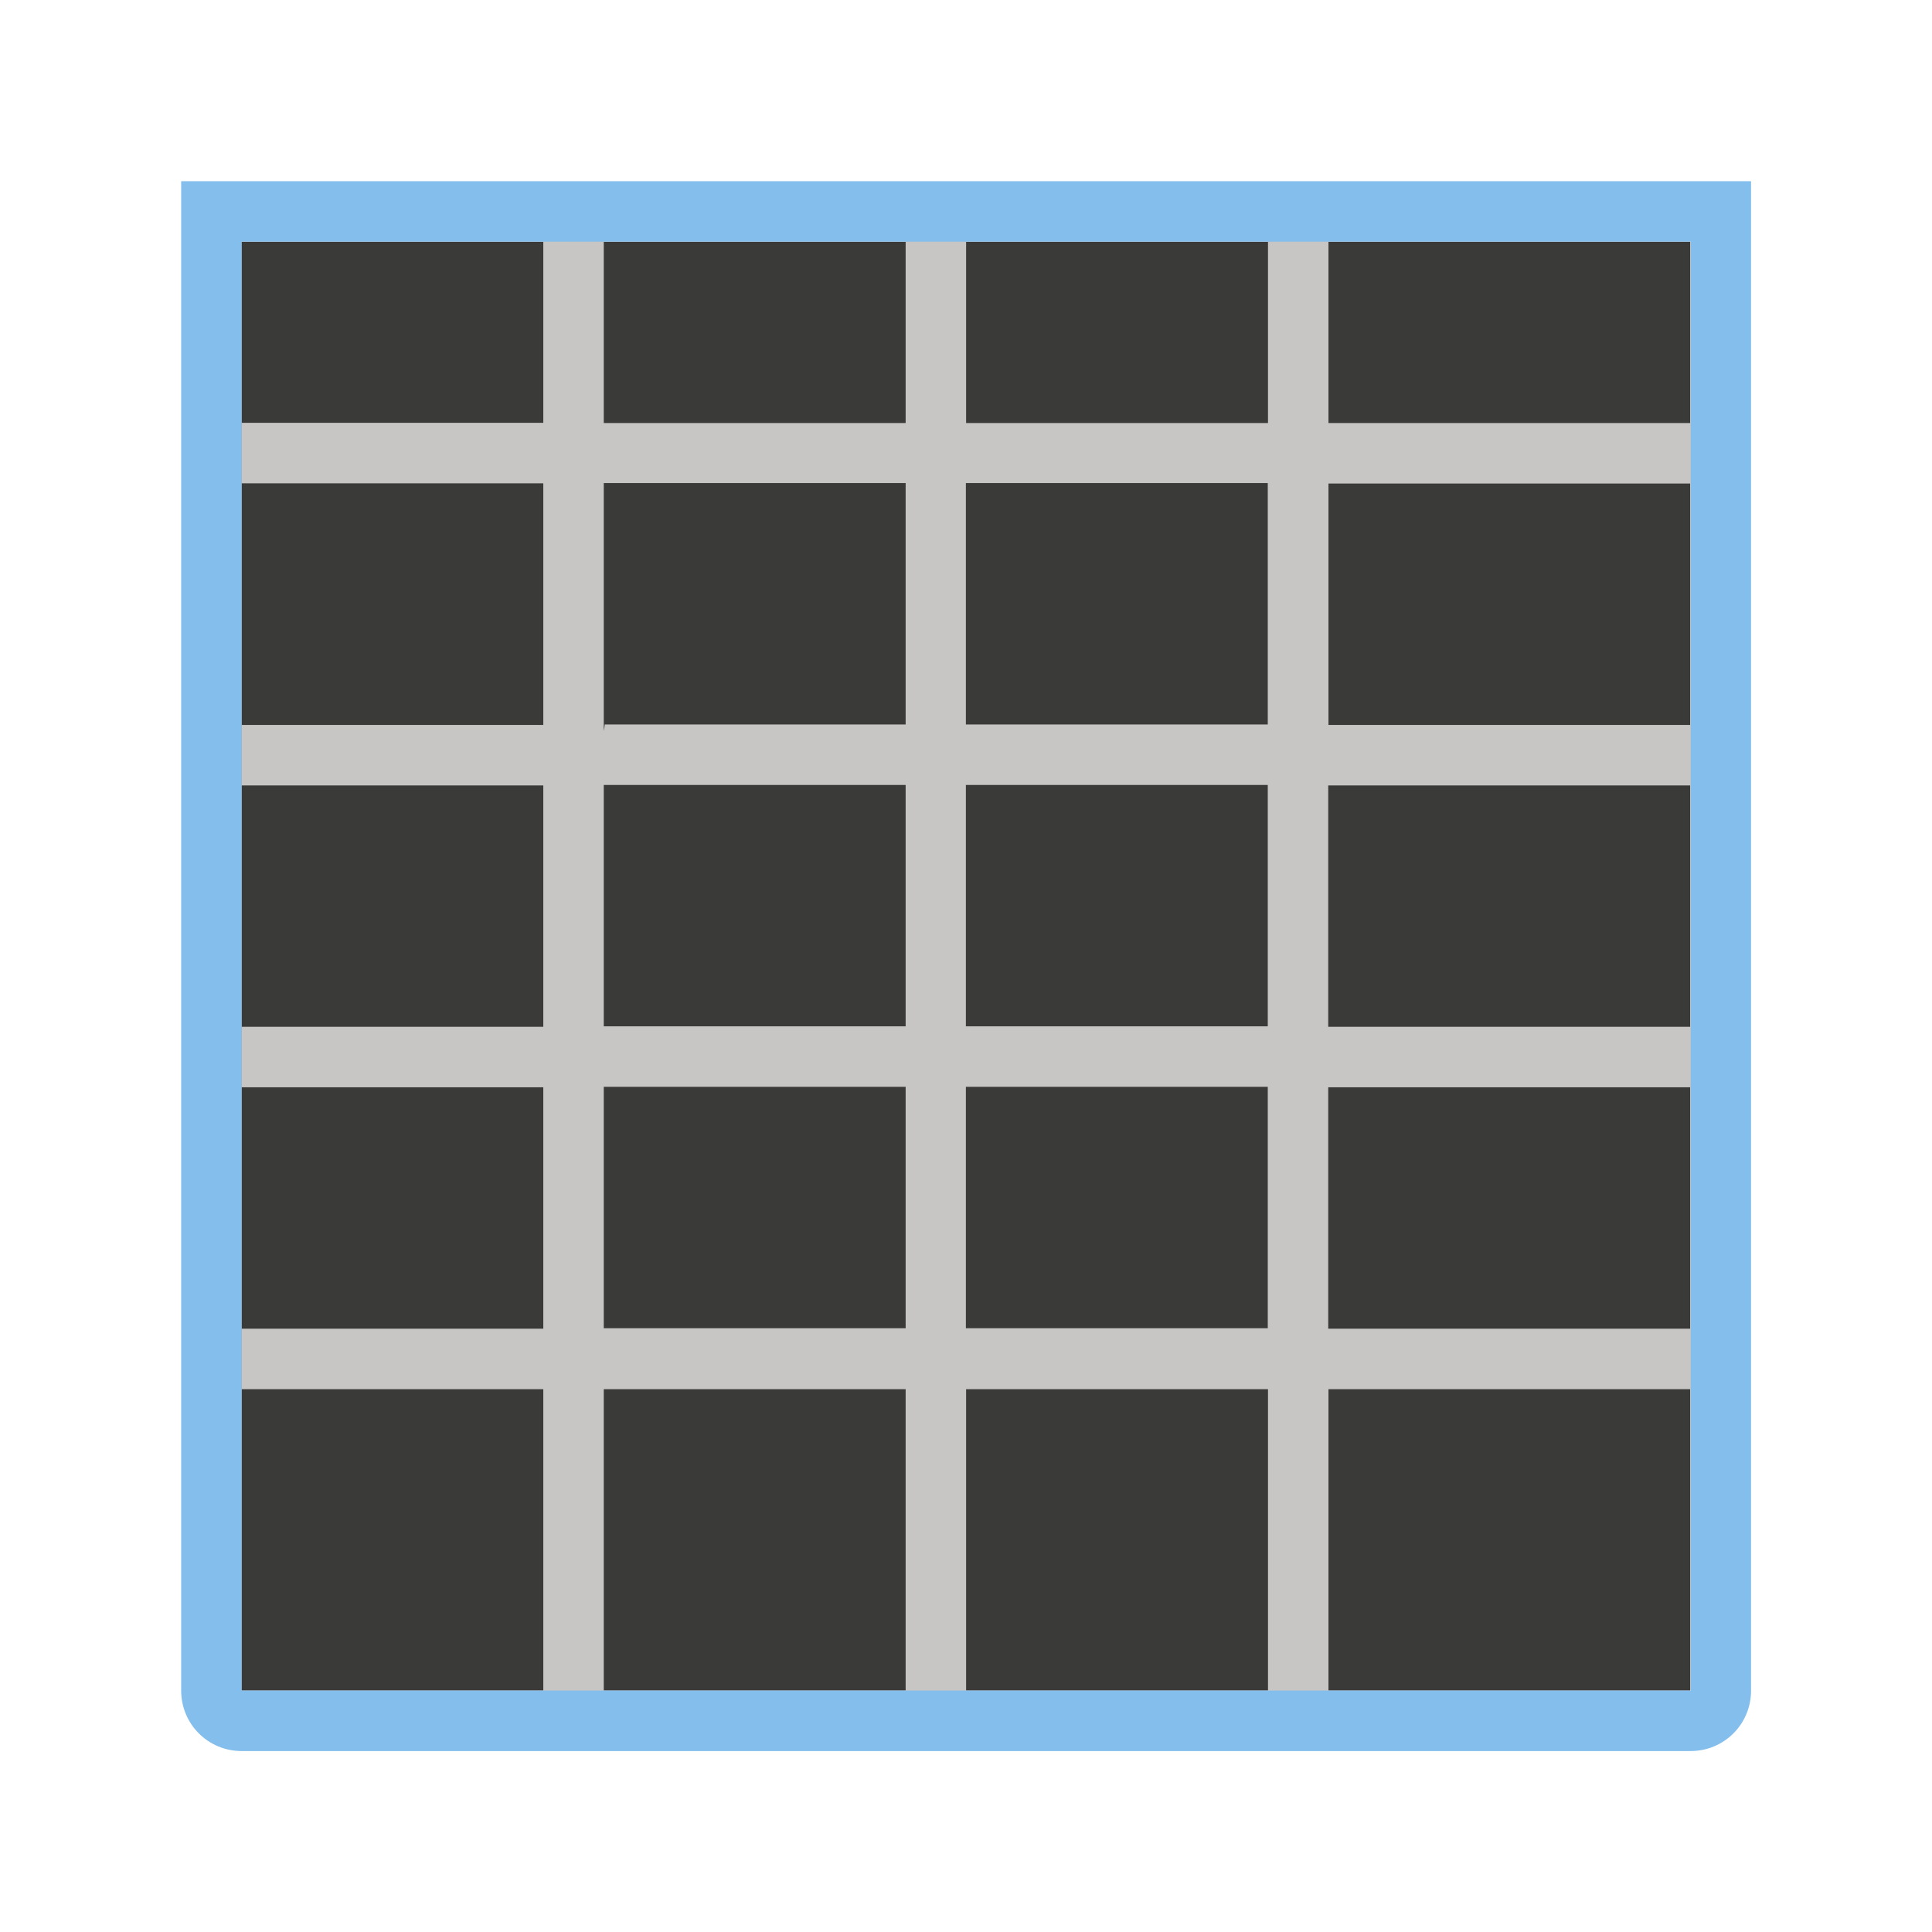 <svg height="32" viewBox="0 0 8.467 8.467" width="32" xmlns="http://www.w3.org/2000/svg"><g stroke-width=".265" transform="translate(0 -288.533)"><path d="m1.058 289.592h6.35v6.35h-6.35z" fill="#3a3a38"/><path d="m2.381 289.592v.794h-1.323v.265h1.323v.596.463h-1.008-.315v.265h.047 1.276v1.058h-1.276-.047v.265h.047 1.276v1.058h-1.276-.047v.265h.055.265 1.003v.529.794h.265v-1.227-.096h.01 1.313v1.323h.265v-1.323h1.323v1.323h.265v-1.323h.004 1.277.306v-.265h-.042-1.469-.077v-1.058h1.587v-.265h-1.587v-1.058h.08 1.471.037v-.265h-.301-1.276-.01v-1.058h1.587v-.265h-1.587v-.794h-.265v.794h-1.323v-.794h-.265v.794h-1.323v-.794zm.265 1.058h1.323v1.058h-1.319c-0.0.01-.003.019-.004.029v-.029-.089zm1.587 0h1.323v1.058h-1.323zm-1.587 1.323h1.323v1.058h-1.323zm1.587 0h1.323v1.058h-1.323zm-1.587 1.323h1.323v1.058h-1.323zm1.587 0h1.323v1.058h-1.323z" fill="#c8c6c4"/><path d="m.794 289.327v.265 1.323 1.638 1.81 1.579c0 .147.118.265.265.265h6.35c.147 0 .265-.118.265-.265v-1.587-.307-1.508-.265-1.36-1.323-.265h-.265-6.35zm.265.265h1.323.265 1.323.265 1.323.265 1.587v1.058.265 1.058.265.037 2.037.042.265 1.323h-1.587-.265-1.323-.265-1.323-.265-1.323v-1.323-2.646-1.058-.265z" fill="#83beec"/></g></svg>